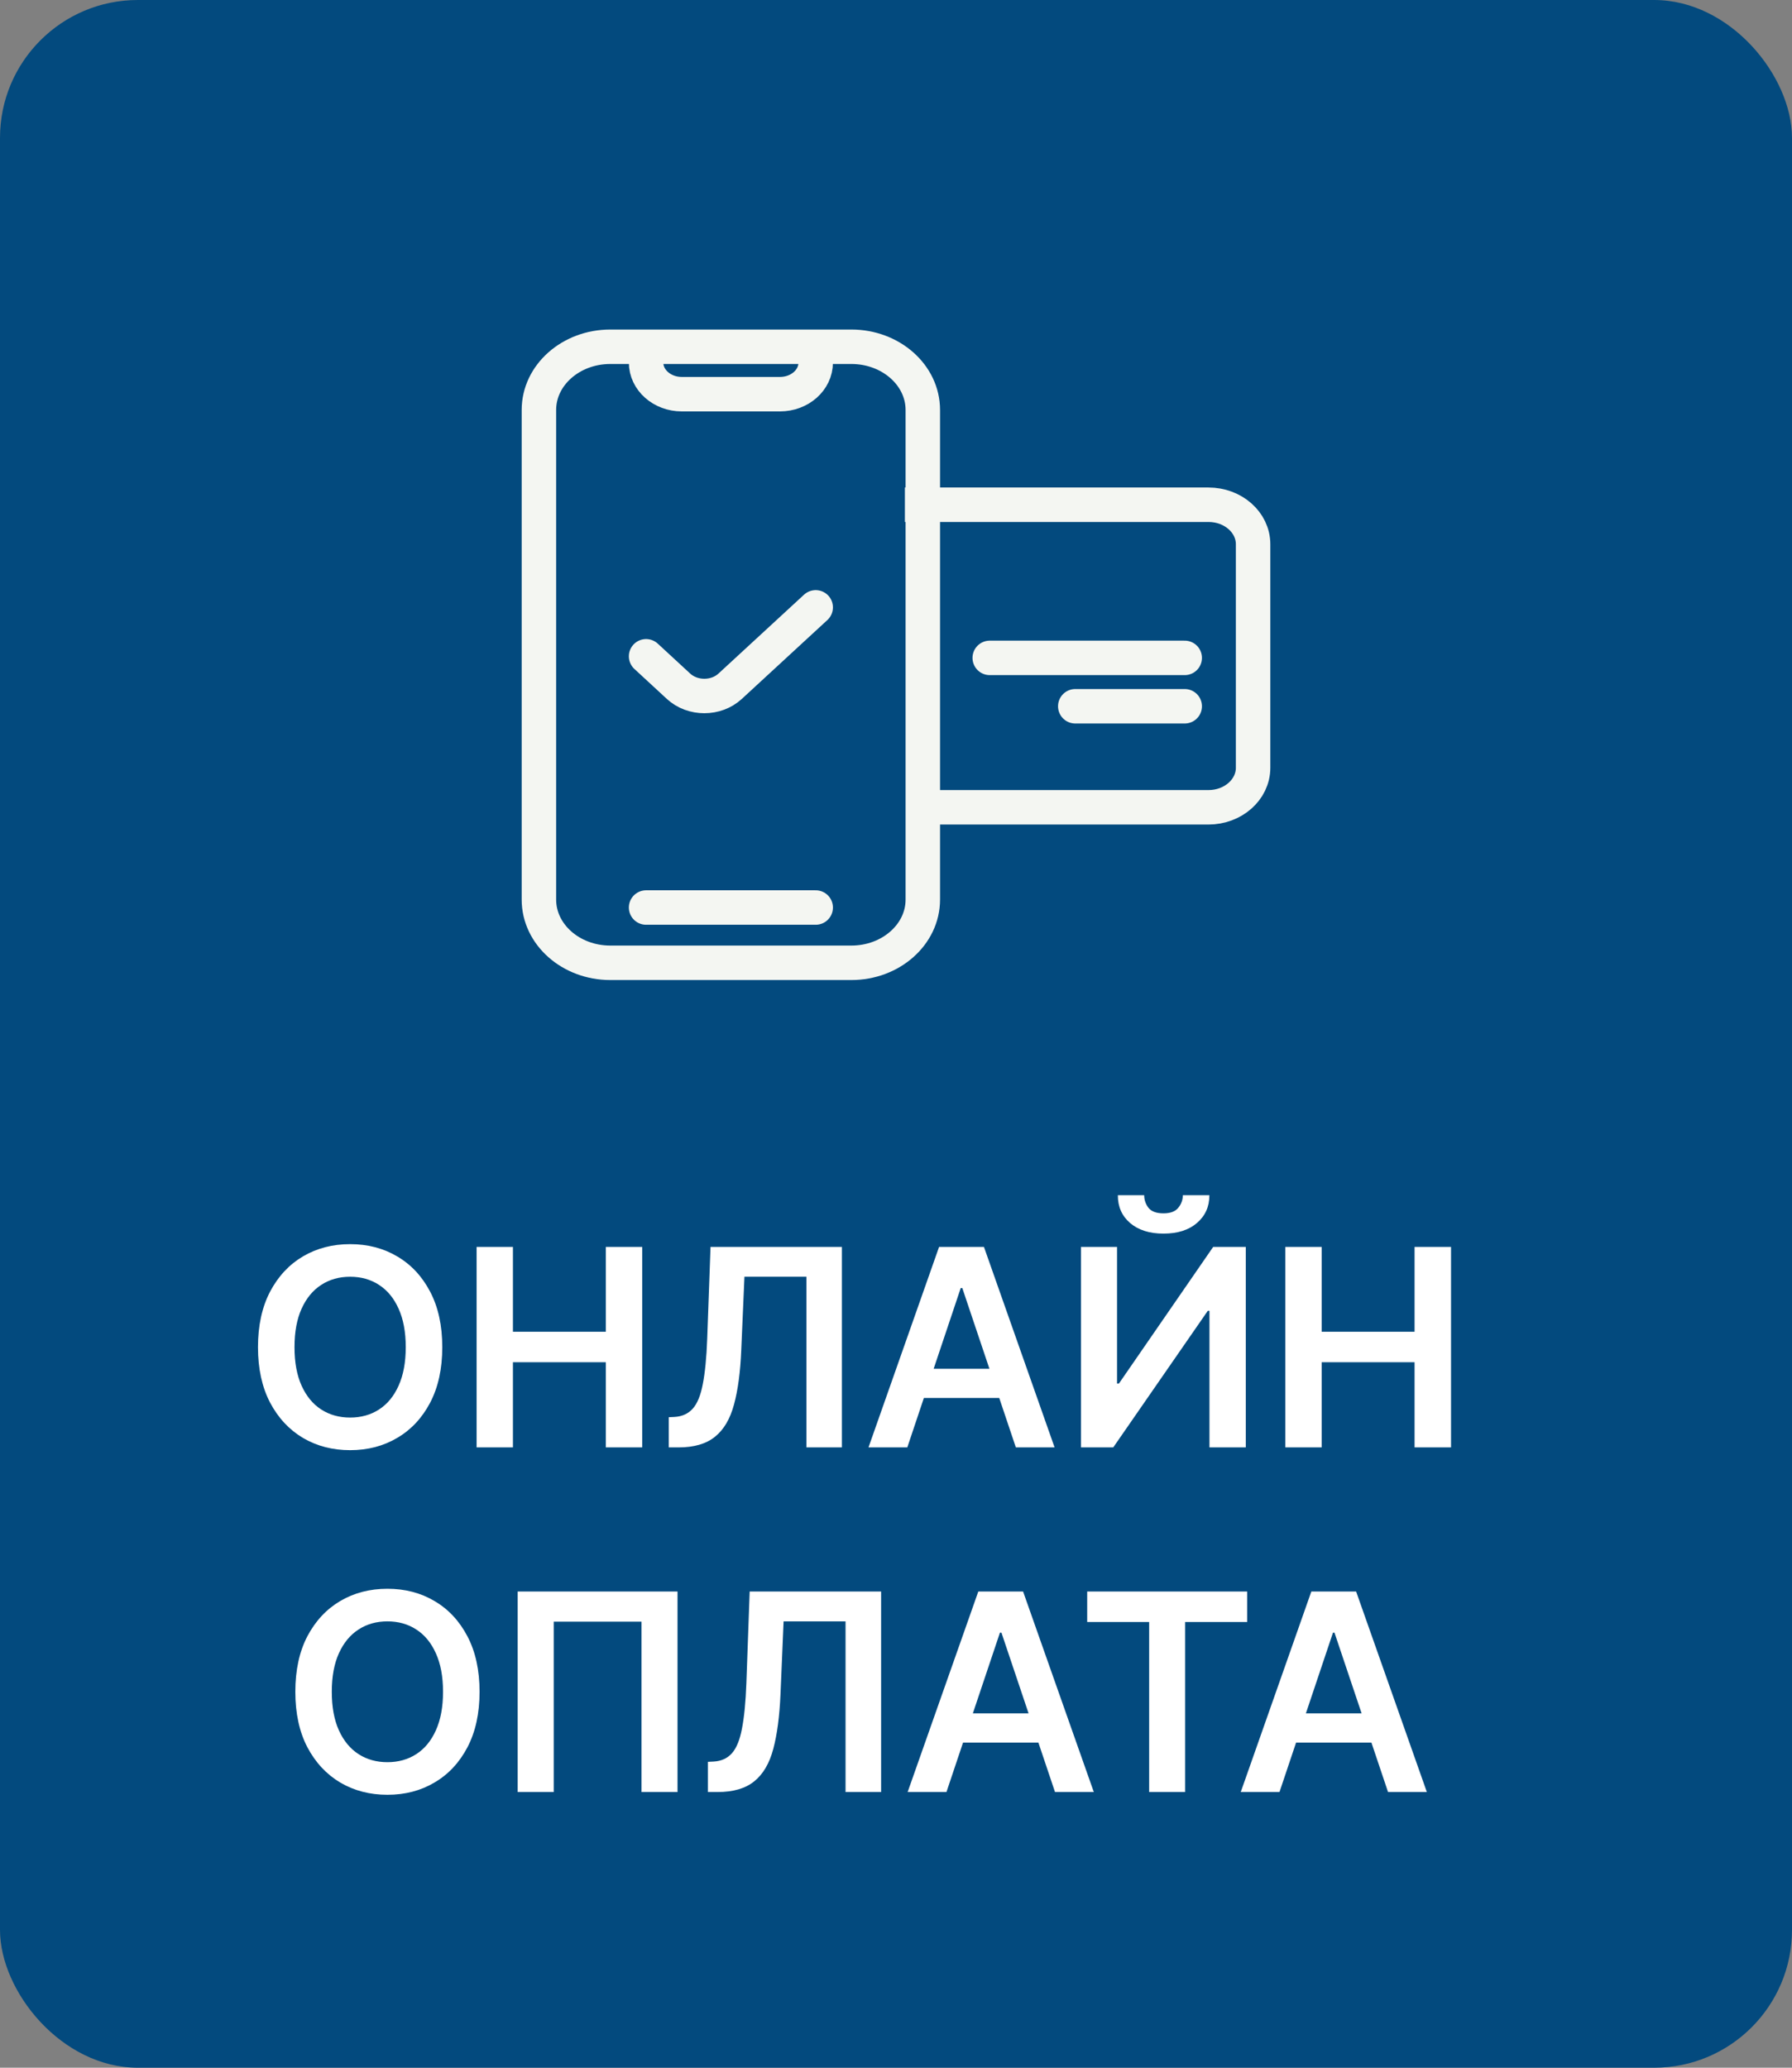 <svg width="26" height="30" viewBox="0 0 26 30" fill="none" xmlns="http://www.w3.org/2000/svg">
<rect x="0" y="0" width="26" height="30" fill="#808080" stroke="none"/>
<rect width="26" height="30" rx="2" fill="#034A7E"/>
<path d="M9.374 13.167H11.835M9.374 5.26C9.374 5.514 9.606 5.719 9.892 5.719H11.316C11.603 5.719 11.835 5.514 11.835 5.26" stroke="#F4F6F2" stroke-width="0.5" stroke-linecap="round"/>
<path d="M12.352 5.031H8.855C8.283 5.031 7.819 5.442 7.819 5.948V13.052C7.819 13.558 8.283 13.969 8.855 13.969H12.352C12.925 13.969 13.389 13.558 13.389 13.052V11.162V5.948C13.389 5.442 12.925 5.031 12.352 5.031Z" stroke="#F4F6F2" stroke-width="0.5"/>
<path d="M13.129 7.323H17.533C17.891 7.323 18.181 7.579 18.181 7.896V11.14C18.181 11.456 17.891 11.713 17.533 11.713H13.259" stroke="#F4F6F2" stroke-width="0.5"/>
<path d="M17.189 10.247H15.601M17.189 9.545H14.36" stroke="#F4F6F2" stroke-width="0.5" stroke-linecap="round"/>
<path d="M9.374 9.522L9.845 9.957C10.049 10.145 10.389 10.145 10.593 9.957L11.835 8.812" stroke="#F4F6F2" stroke-width="0.5" stroke-linecap="round" stroke-linejoin="round"/>
<path d="M6.417 19.546C6.417 19.859 6.358 20.127 6.241 20.351C6.124 20.573 5.965 20.744 5.763 20.862C5.563 20.981 5.335 21.04 5.08 21.04C4.825 21.04 4.597 20.981 4.395 20.862C4.195 20.743 4.036 20.572 3.918 20.349C3.802 20.126 3.743 19.858 3.743 19.546C3.743 19.232 3.802 18.964 3.918 18.741C4.036 18.518 4.195 18.347 4.395 18.229C4.597 18.11 4.825 18.051 5.08 18.051C5.335 18.051 5.563 18.11 5.763 18.229C5.965 18.347 6.124 18.518 6.241 18.741C6.358 18.964 6.417 19.232 6.417 19.546ZM5.887 19.546C5.887 19.325 5.852 19.139 5.783 18.987C5.715 18.835 5.62 18.72 5.499 18.642C5.378 18.563 5.238 18.524 5.08 18.524C4.922 18.524 4.782 18.563 4.661 18.642C4.54 18.72 4.445 18.835 4.376 18.987C4.307 19.139 4.273 19.325 4.273 19.546C4.273 19.766 4.307 19.953 4.376 20.105C4.445 20.257 4.54 20.372 4.661 20.45C4.782 20.528 4.922 20.567 5.08 20.567C5.238 20.567 5.378 20.528 5.499 20.45C5.62 20.372 5.715 20.257 5.783 20.105C5.852 19.953 5.887 19.766 5.887 19.546ZM6.915 21V18.091H7.442V19.322H8.79V18.091H9.318V21H8.79V19.764H7.442V21H6.915ZM9.703 21V20.562L9.785 20.558C9.897 20.552 9.985 20.511 10.051 20.438C10.117 20.364 10.166 20.245 10.197 20.081C10.229 19.917 10.251 19.697 10.261 19.422L10.309 18.091H12.215V21H11.7V18.524H10.801L10.755 19.585C10.742 19.903 10.707 20.167 10.65 20.376C10.594 20.586 10.502 20.742 10.374 20.845C10.248 20.948 10.071 21 9.845 21H9.703ZM13.164 21H12.601L13.625 18.091H14.276L15.301 21H14.739L13.962 18.688H13.939L13.164 21ZM13.182 19.859H14.716V20.283H13.182V19.859ZM15.684 18.091H16.207V20.074H16.234L17.602 18.091H18.075V21H17.548V19.018H17.524L16.152 21H15.684V18.091ZM17.162 17.341H17.547C17.547 17.507 17.487 17.641 17.366 17.744C17.247 17.847 17.085 17.898 16.881 17.898C16.678 17.898 16.517 17.847 16.396 17.744C16.277 17.641 16.218 17.507 16.219 17.341H16.601C16.601 17.409 16.622 17.47 16.663 17.524C16.706 17.577 16.778 17.604 16.881 17.604C16.981 17.604 17.052 17.577 17.095 17.524C17.139 17.471 17.161 17.41 17.162 17.341ZM18.649 21V18.091H19.176V19.322H20.524V18.091H21.053V21H20.524V19.764H19.176V21H18.649ZM6.958 24.546C6.958 24.859 6.899 25.127 6.782 25.351C6.665 25.573 6.506 25.744 6.304 25.862C6.104 25.981 5.876 26.04 5.621 26.04C5.366 26.04 5.138 25.981 4.936 25.862C4.736 25.743 4.577 25.572 4.459 25.349C4.343 25.126 4.285 24.858 4.285 24.546C4.285 24.232 4.343 23.964 4.459 23.741C4.577 23.518 4.736 23.347 4.936 23.229C5.138 23.11 5.366 23.051 5.621 23.051C5.876 23.051 6.104 23.11 6.304 23.229C6.506 23.347 6.665 23.518 6.782 23.741C6.899 23.964 6.958 24.232 6.958 24.546ZM6.428 24.546C6.428 24.325 6.393 24.139 6.324 23.987C6.256 23.835 6.161 23.72 6.04 23.642C5.919 23.563 5.779 23.524 5.621 23.524C5.463 23.524 5.323 23.563 5.202 23.642C5.081 23.72 4.986 23.835 4.917 23.987C4.848 24.139 4.814 24.325 4.814 24.546C4.814 24.766 4.848 24.953 4.917 25.105C4.986 25.257 5.081 25.372 5.202 25.45C5.323 25.528 5.463 25.567 5.621 25.567C5.779 25.567 5.919 25.528 6.04 25.45C6.161 25.372 6.256 25.257 6.324 25.105C6.393 24.953 6.428 24.766 6.428 24.546ZM9.83 23.091V26H9.307V23.528H8.034V26H7.511V23.091H9.83ZM10.271 26V25.562L10.353 25.558C10.465 25.552 10.554 25.511 10.619 25.438C10.685 25.364 10.734 25.245 10.765 25.081C10.797 24.917 10.819 24.697 10.829 24.422L10.877 23.091H12.784V26H12.268V23.524H11.369L11.324 24.585C11.31 24.903 11.275 25.167 11.219 25.376C11.163 25.586 11.071 25.742 10.943 25.845C10.816 25.948 10.639 26 10.413 26H10.271ZM13.732 26H13.169L14.194 23.091H14.844L15.87 26H15.307L14.53 23.688H14.508L13.732 26ZM13.75 24.859H15.284V25.283H13.75V24.859ZM15.774 23.533V23.091H18.095V23.533H17.195V26H16.673V23.533H15.774ZM18.564 26H18.002L19.026 23.091H19.676L20.702 26H20.139L19.362 23.688H19.34L18.564 26ZM18.582 24.859H20.116V25.283H18.582V24.859Z" fill="white"/>
</svg>
